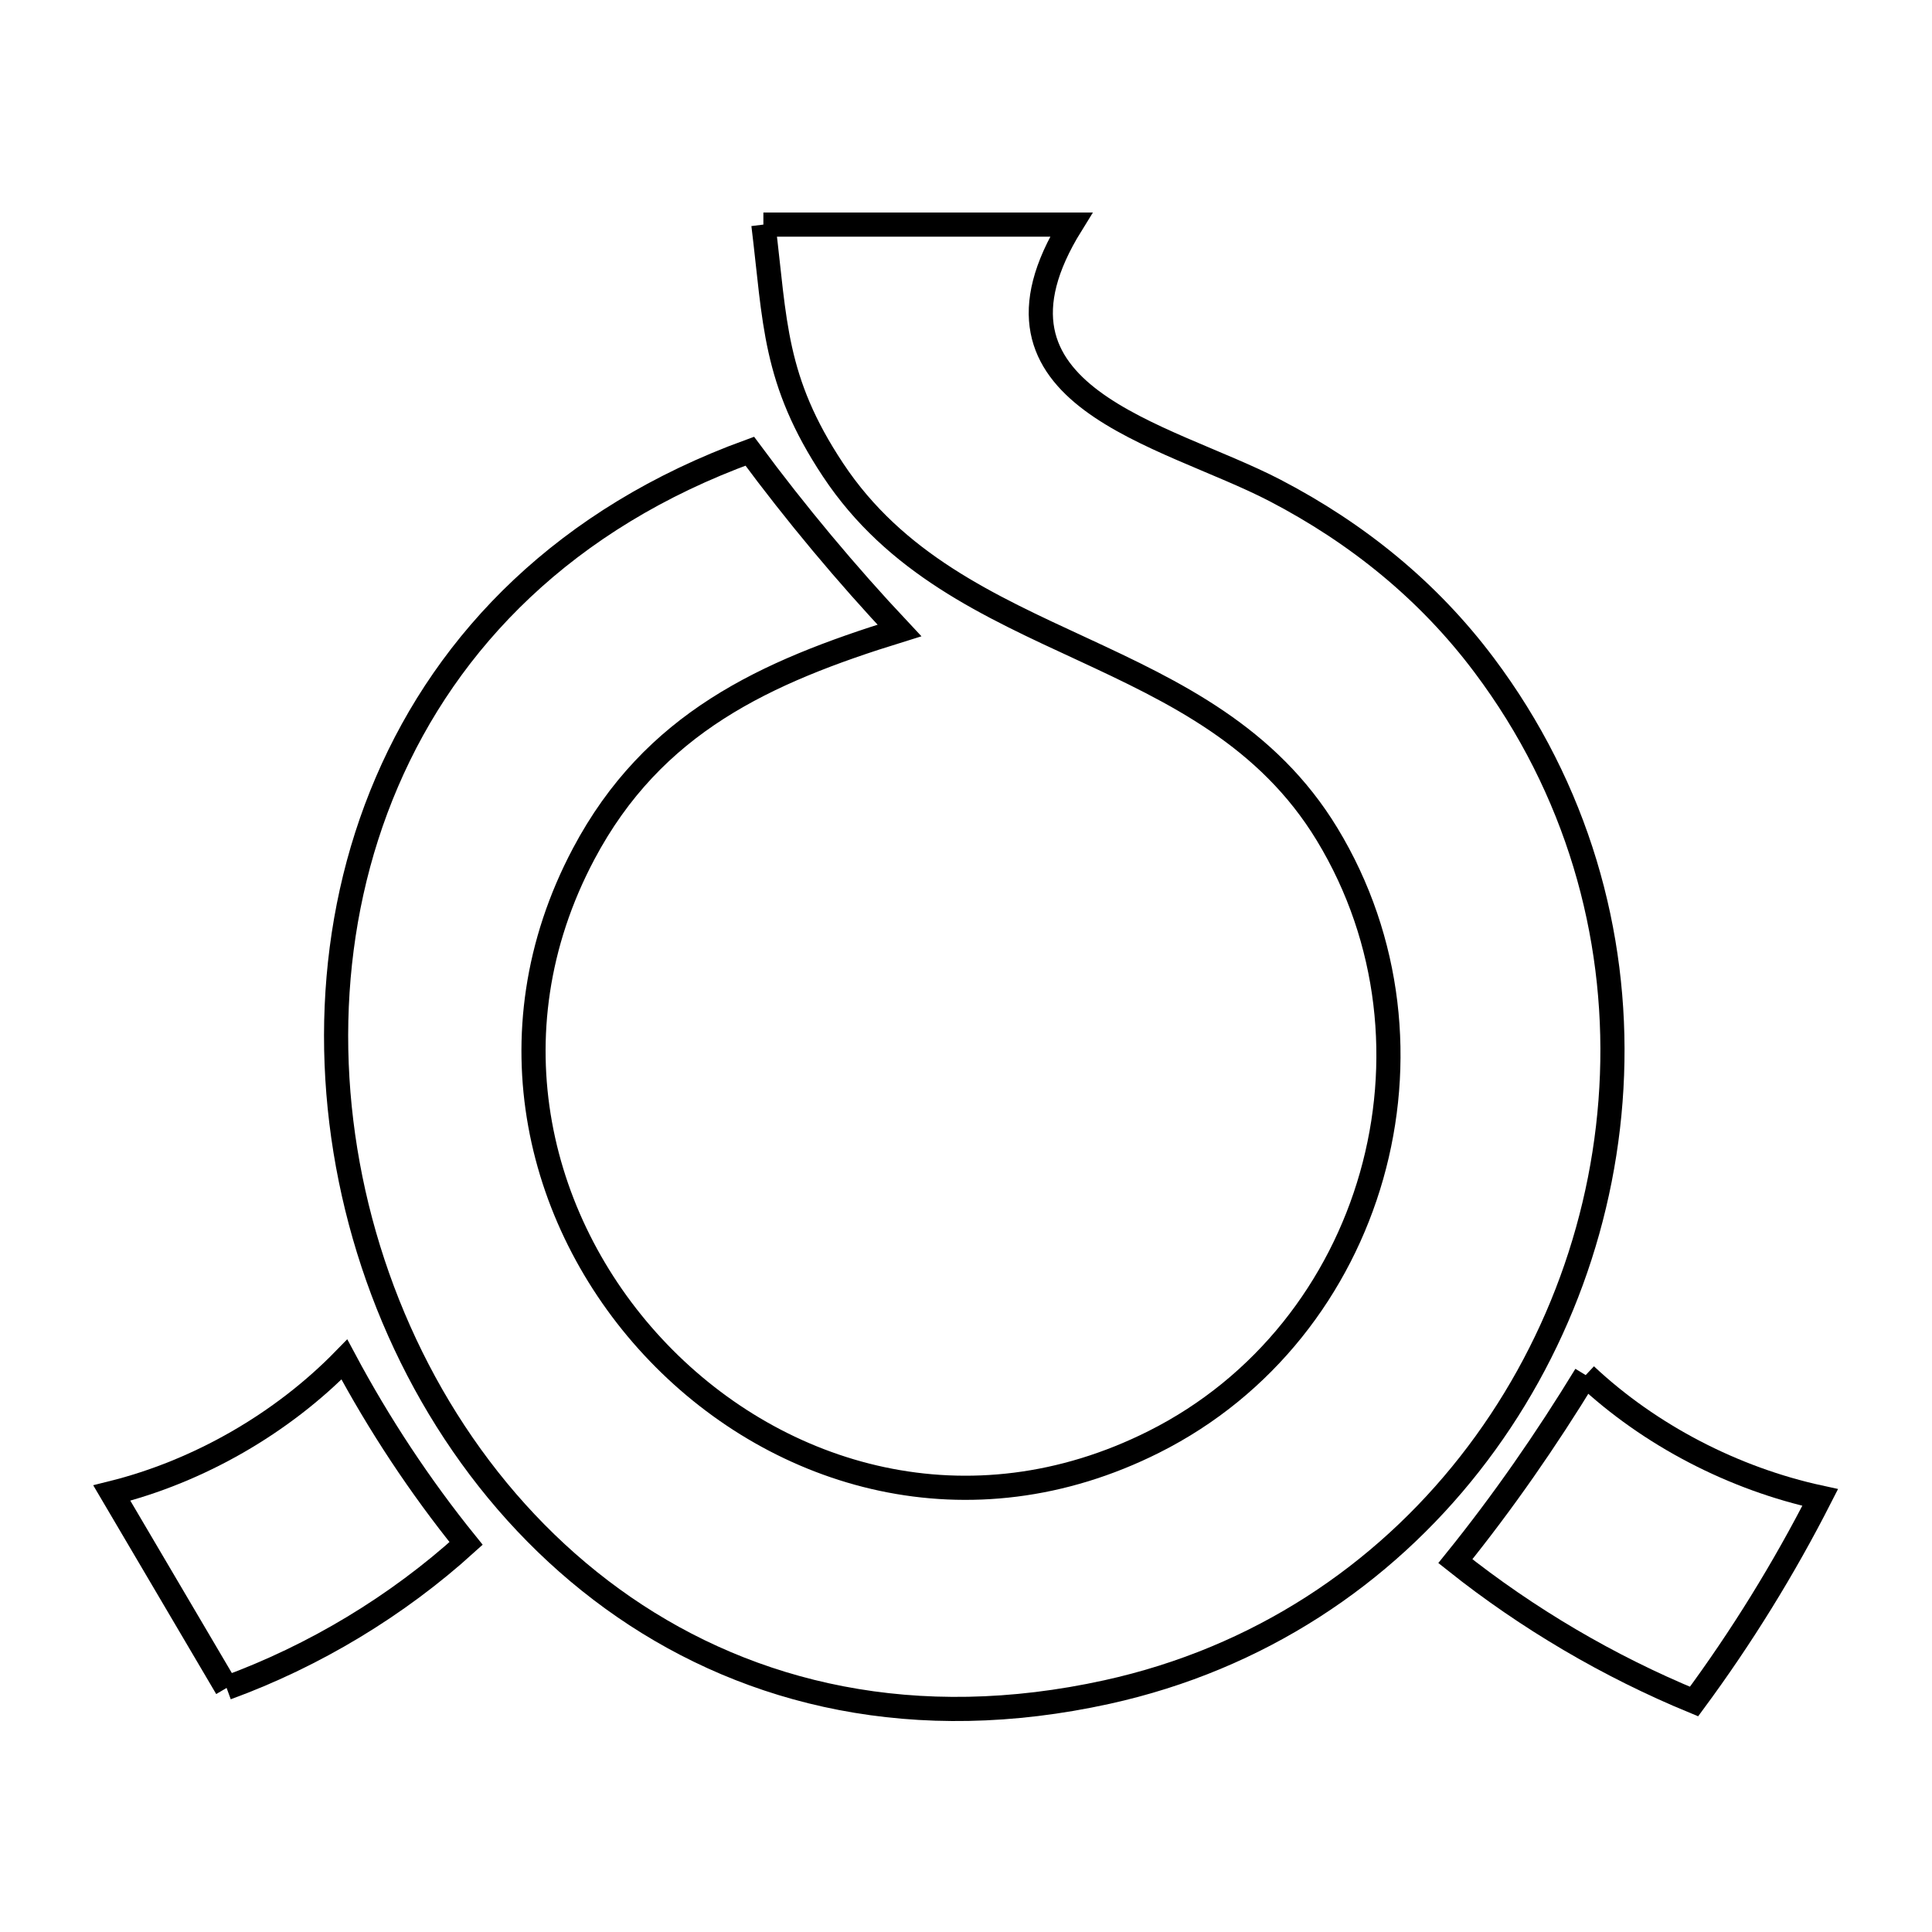 <svg xmlns="http://www.w3.org/2000/svg" viewBox="0.0 0.0 24.0 24.0" height="200px" width="200px"><path fill="none" stroke="black" stroke-width=".3" stroke-opacity="1.0"  filling="0" d="M9.483 2.79 L9.483 2.79 C10.757 2.79 12.032 2.79 13.307 2.79 L13.307 2.79 C11.98 4.932 14.468 5.379 15.84 6.093 C16.861 6.625 17.743 7.338 18.436 8.262 C19.595 9.806 20.09 11.6 20.025 13.351 C19.961 15.103 19.337 16.812 18.256 18.187 C17.176 19.563 15.64 20.604 13.752 21.019 C11.37 21.543 9.329 21.05 7.752 19.964 C6.174 18.877 5.059 17.198 4.527 15.348 C3.996 13.499 4.048 11.48 4.806 9.715 C5.563 7.95 7.025 6.438 9.314 5.605 L9.314 5.605 C9.889 6.382 10.511 7.127 11.173 7.832 L11.173 7.832 C9.506 8.348 8.114 8.978 7.25 10.608 C6.062 12.85 6.686 15.252 8.181 16.805 C9.676 18.359 12.041 19.063 14.335 17.911 C15.708 17.222 16.644 15.992 17.038 14.607 C17.432 13.221 17.284 11.679 16.486 10.364 C15.748 9.148 14.6 8.599 13.443 8.062 C12.286 7.526 11.12 7.002 10.348 5.837 C9.607 4.72 9.631 3.994 9.483 2.79 L9.483 2.79"></path>
<path fill="none" stroke="black" stroke-width=".3" stroke-opacity="1.0"  filling="0" d="M19.698 17.082 L19.698 17.082 C20.496 17.831 21.54 18.37 22.611 18.602 L22.611 18.602 C22.16 19.487 21.634 20.338 21.044 21.137 L21.044 21.137 C19.984 20.7 18.976 20.107 18.079 19.393 L18.079 19.393 C18.67 18.661 19.208 17.885 19.698 17.082 L19.698 17.082"></path>
<path fill="none" stroke="black" stroke-width=".3" stroke-opacity="1.0"  filling="0" d="M2.815 20.968 L2.815 20.968 C2.34 20.161 1.865 19.354 1.389 18.547 L1.389 18.547 C2.467 18.279 3.503 17.683 4.278 16.888 L4.278 16.888 C4.708 17.693 5.216 18.463 5.79 19.173 L5.79 19.173 C4.932 19.951 3.903 20.571 2.815 20.968 L2.815 20.968"></path></svg>